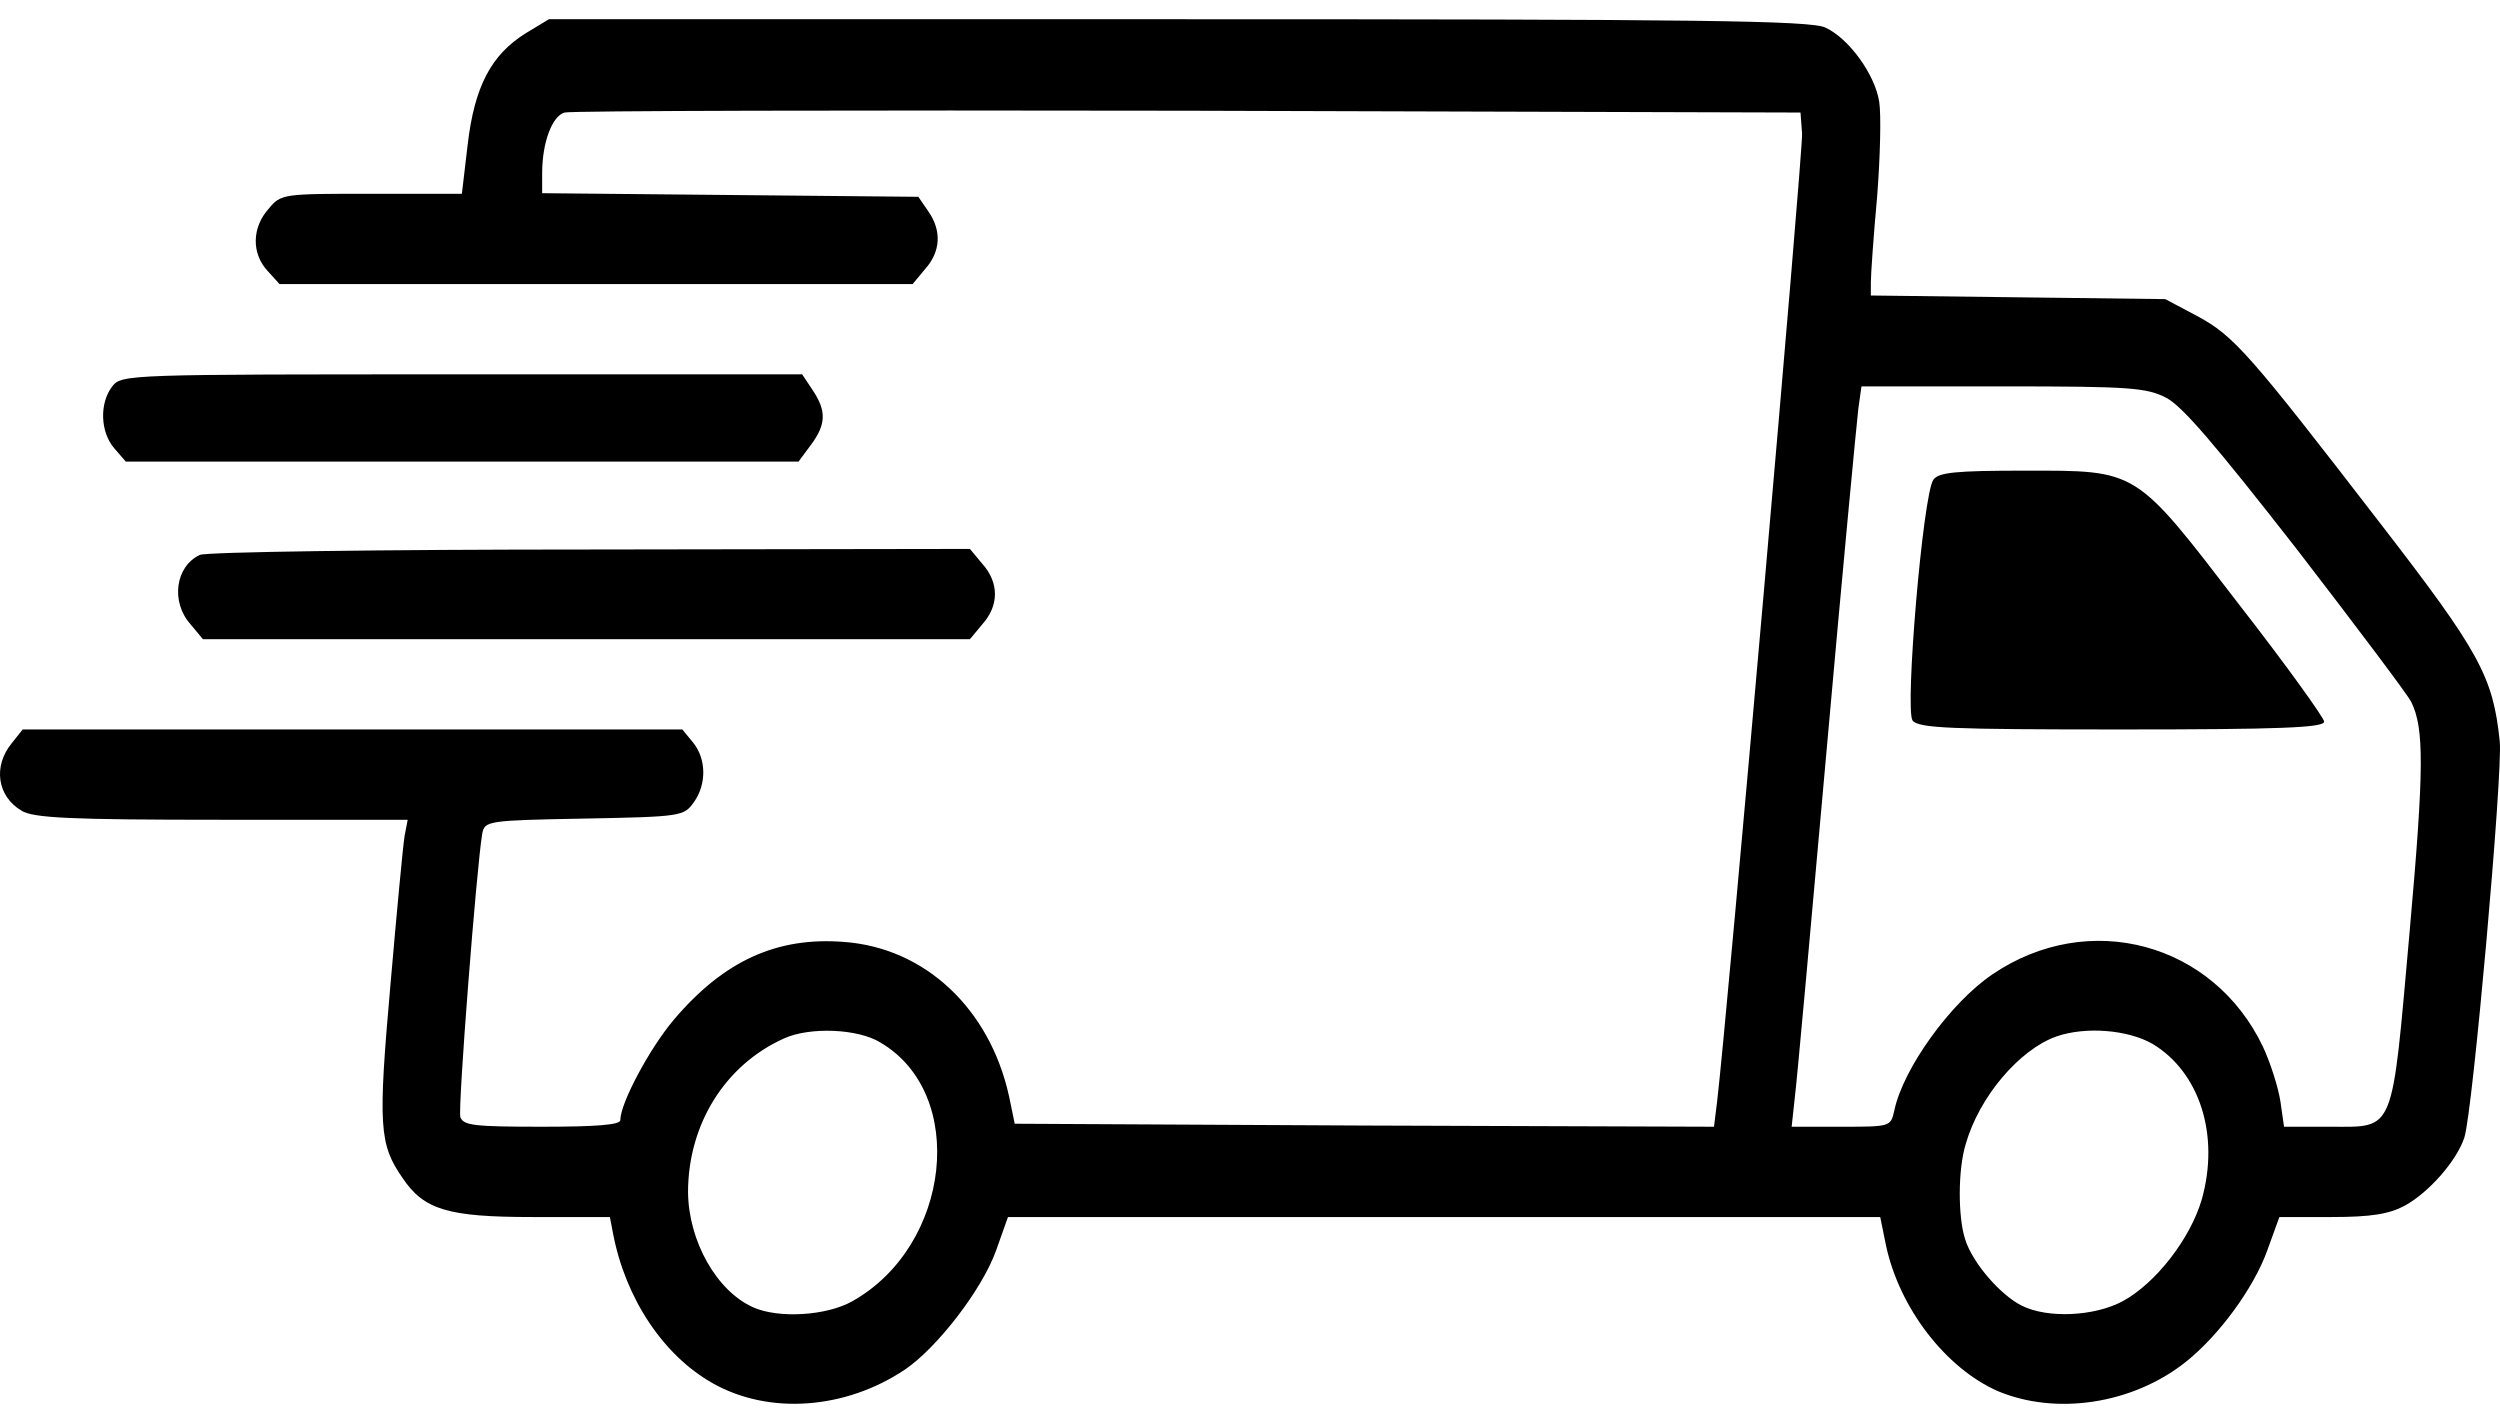 <svg width="65" height="37" viewBox="0 0 65 37" fill="none" xmlns="http://www.w3.org/2000/svg">
<path d="M13.676 0.86C12.768 1.423 12.334 2.253 12.158 3.771L12.009 5.038H9.666C7.349 5.038 7.308 5.038 6.983 5.43C6.55 5.915 6.536 6.588 6.956 7.042L7.268 7.386H15.505H23.728L24.053 6.995C24.46 6.541 24.487 5.993 24.134 5.492L23.877 5.117L18.986 5.07L14.096 5.023V4.506C14.096 3.708 14.353 3.02 14.678 2.926C14.841 2.879 22.143 2.863 30.895 2.879L46.813 2.926L46.854 3.473C46.881 3.927 44.916 26.353 44.645 28.638L44.564 29.295L35.474 29.264L26.383 29.217L26.234 28.497C25.733 26.228 24.053 24.647 21.953 24.491C20.206 24.35 18.824 24.976 17.523 26.509C16.886 27.261 16.128 28.685 16.128 29.123C16.128 29.248 15.491 29.295 14.096 29.295C12.334 29.295 12.05 29.264 11.969 29.045C11.901 28.81 12.389 22.566 12.538 21.674C12.605 21.345 12.659 21.329 15.193 21.283C17.726 21.236 17.781 21.22 18.038 20.86C18.377 20.391 18.363 19.733 18.024 19.311L17.74 18.966H9.164H0.589L0.304 19.326C-0.184 19.921 -0.075 20.704 0.561 21.079C0.873 21.267 1.794 21.314 5.764 21.314H10.6L10.519 21.736C10.478 21.987 10.316 23.708 10.153 25.586C9.828 29.264 9.855 29.749 10.465 30.625C11.02 31.455 11.643 31.643 13.852 31.643H15.857L15.938 32.065C16.263 33.771 17.252 35.242 18.526 35.962C19.989 36.791 21.98 36.651 23.538 35.602C24.365 35.039 25.53 33.536 25.896 32.519L26.207 31.643H37.547H48.886L49.035 32.378C49.387 34.021 50.593 35.571 51.934 36.165C53.452 36.807 55.443 36.51 56.825 35.414C57.692 34.726 58.6 33.489 58.952 32.503L59.264 31.643H60.618C61.661 31.643 62.122 31.564 62.529 31.345C63.152 31.001 63.87 30.187 64.073 29.577C64.29 28.92 65.075 20.093 64.994 19.279C64.818 17.589 64.479 16.963 61.892 13.614C58.478 9.185 58.085 8.732 57.123 8.215L56.297 7.777L52.476 7.73L48.642 7.683V7.339C48.642 7.151 48.71 6.149 48.805 5.117C48.886 4.084 48.913 2.973 48.859 2.644C48.751 1.94 48.073 1.001 47.464 0.719C47.098 0.531 44.09 0.5 30.651 0.5H14.272L13.676 0.86ZM56.324 10.344C56.744 10.563 57.597 11.564 59.711 14.272C61.255 16.275 62.596 18.059 62.691 18.247C63.03 18.935 63.03 19.968 62.65 24.225C62.176 29.53 62.285 29.295 60.578 29.295H59.385L59.291 28.638C59.236 28.278 59.033 27.636 58.843 27.229C57.556 24.506 54.305 23.63 51.799 25.336C50.715 26.071 49.482 27.777 49.252 28.873C49.157 29.295 49.157 29.295 47.87 29.295H46.583L46.664 28.544C46.718 28.137 47.084 24.068 47.491 19.514C47.897 14.944 48.276 10.954 48.317 10.625L48.398 10.046H52.07C55.389 10.046 55.809 10.078 56.324 10.344ZM22.888 27.104C25.164 28.434 24.73 32.394 22.157 33.834C21.493 34.209 20.246 34.287 19.582 33.99C18.634 33.568 17.902 32.269 17.889 31.001C17.889 29.233 18.851 27.683 20.395 26.995C21.059 26.697 22.305 26.744 22.888 27.104ZM55.958 27.136C57.191 27.871 57.719 29.514 57.245 31.189C56.947 32.206 56.053 33.364 55.186 33.834C54.454 34.225 53.235 34.287 52.557 33.943C52.002 33.661 51.284 32.832 51.094 32.222C50.905 31.643 50.905 30.406 51.108 29.749C51.46 28.513 52.503 27.292 53.465 26.948C54.237 26.682 55.321 26.776 55.958 27.136Z" fill="#000000"/>
<path d="M50.268 12.472C49.997 12.847 49.523 18.45 49.726 18.732C49.875 18.935 50.715 18.966 55.158 18.966C59.291 18.966 60.428 18.919 60.428 18.763C60.428 18.669 59.453 17.308 58.247 15.758C55.484 12.159 55.606 12.237 52.625 12.237C50.837 12.237 50.403 12.284 50.268 12.472Z" fill="#000000"/>
<path d="M2.919 10.046C2.58 10.484 2.607 11.235 2.973 11.658L3.271 12.002H12.009H20.761L21.086 11.564C21.479 11.032 21.493 10.688 21.127 10.14L20.856 9.733H12.009C3.312 9.733 3.163 9.733 2.919 10.046Z" fill="#000000"/>
<path d="M5.195 14.428C4.558 14.726 4.436 15.649 4.951 16.228L5.276 16.619H15.247H25.218L25.543 16.228C25.977 15.743 25.977 15.148 25.543 14.663L25.218 14.272L15.355 14.287C9.936 14.287 5.357 14.35 5.195 14.428Z" fill="#000000"/>
</svg>
